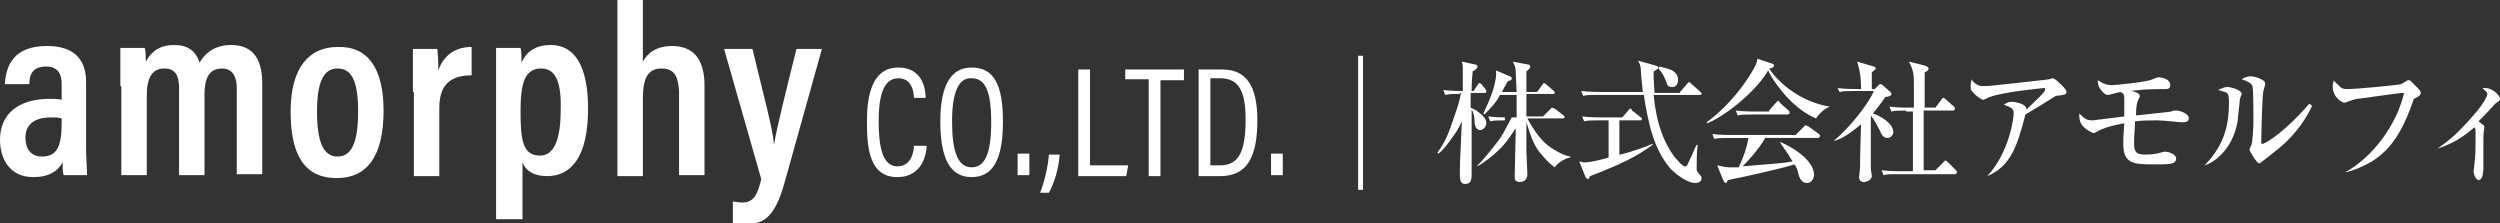<?xml version="1.0" encoding="utf-8"?>
<!-- Generator: Adobe Illustrator 20.1.0, SVG Export Plug-In . SVG Version: 6.00 Build 0)  -->
<svg version="1.1" id="レイヤー_1" xmlns="http://www.w3.org/2000/svg" xmlns:xlink="http://www.w3.org/1999/xlink" x="0px"
	 y="0px" width="255.5px" height="22.8px" viewBox="0 0 255.5 22.8" style="enable-background:new 0 0 255.5 22.8;"
	 xml:space="preserve">
<rect x="0" y="0" width="255.5" height="22.8" fill="#333333" stroke="none"/>
<style type="text/css">
	.st0{fill:#FFFFFF;}
</style>
<g>
	<g>
		<path class="st0" d="M138.8,5.7h0.5v13.7h-0.5V5.7z"/>
		<path class="st0" d="M149.2,9.6c-0.8,0-1.1,0-1.5,0.1l-0.2-0.5c0.8,0.1,1.7,0.1,2,0.1c0-1.4,0-1.9,0-2.2c0-0.3,0-0.5-0.1-0.8
			l1.4,0.3c0.1,0,0.2,0.1,0.2,0.2c0,0.2-0.3,0.4-0.5,0.5c0,0.3-0.1,0.8-0.1,2h0.2l0.4-0.6c0.1-0.1,0.1-0.2,0.2-0.2s0.2,0.1,0.2,0.1
			l0.4,0.5c0.1,0.1,0.1,0.2,0.1,0.3c0,0.1-0.1,0.1-0.2,0.1h-1.4c0,0.3,0,0.5,0,1.5c0.2,0.1,0.4,0.2,0.6,0.3c0.8,0.6,1,0.9,1,1.3
			s-0.4,0.7-0.6,0.7c-0.5,0-0.6-0.6-0.6-0.8c0-0.6-0.1-1-0.3-1.3c0,3.9,0,6.1,0,6.6c0,0.7-0.1,1-0.7,1c-0.6,0-0.5-0.9-0.5-1.5
			c0-0.9,0.1-2.2,0.2-4.9c-0.3,0.7-0.7,1.3-0.8,1.4c-0.8,1.2-1.3,1.7-1.6,1.9l-0.1-0.1c0.8-1.1,1.1-1.8,1.8-3.9
			c0.2-0.6,0.5-1.4,0.6-2.2H149.2z M153.8,12.3c-0.8,0-1.1,0-1.5,0.1l-0.2-0.5c0.8,0.1,1.8,0.1,1.9,0.1h1V9.7h-1.7
			c-0.4,0.8-1,1.4-1.6,2l-0.1-0.1c0.8-1.7,1-2.4,1.1-2.8c0.1-0.4,0.2-0.9,0.2-1.1c0-0.2,0-0.3,0-0.5l1.4,0.6c0.1,0,0.2,0.1,0.2,0.2
			c0,0.2-0.1,0.2-0.4,0.3c-0.1,0.2-0.2,0.3-0.6,1.1h1.5c0-0.4-0.1-1.9-0.1-2.2c0-0.2-0.1-0.6-0.3-0.9l1.6,0.3c0.1,0,0.2,0.1,0.2,0.2
			c0,0.2-0.3,0.4-0.4,0.5c0,0.4,0,0.8,0,2.1h1.1l0.5-0.7c0.1-0.1,0.1-0.2,0.2-0.2c0.1,0,0.2,0.1,0.2,0.1l0.8,0.7
			c0.1,0.1,0.1,0.1,0.1,0.2c0,0.1-0.1,0.1-0.2,0.1H156c0,0.6,0,1.7,0,2.3h1.7l0.7-0.7c0.1-0.1,0.2-0.2,0.2-0.2
			c0.1,0,0.2,0.1,0.3,0.1l0.9,0.7c0.1,0.1,0.1,0.1,0.1,0.2c0,0.1-0.1,0.1-0.2,0.1h-3.6c0.4,0.8,1.2,2,1.9,2.6
			c0.7,0.6,1.8,1.2,2.5,1.3v0.1c-0.3,0-1.2,0.4-1.6,1c-0.3-0.2-0.7-0.5-1.6-1.6c-0.6-0.8-0.9-1.7-1.3-3c0,1,0,2.1,0,3
			c0,0.4,0.1,2,0.1,2.3c0,0.6-0.4,0.8-0.8,0.8c-0.5,0-0.5-0.4-0.5-0.5c0-0.1,0.1-4.1,0.1-4.2v-0.8c-0.2,0.3-0.9,1.5-1.8,2.3
			c-0.5,0.5-1.4,1.2-2.1,1.6l0-0.1c0.4-0.3,2-2.3,2.4-2.9c0.2-0.3,0.3-0.5,1.1-2H153.8z"/>
		<path class="st0" d="M165.6,15.8c1.2-0.3,2.3-0.7,3.3-1.1l0,0.1c-1.5,1.1-3,1.9-6.4,3.2c-0.1,0.2-0.1,0.3-0.2,0.3
			c-0.1,0-0.2-0.1-0.3-0.3l-0.6-1.5c0.2,0,0.3,0.1,0.5,0.1c0.7,0,1.8-0.3,2.5-0.5v-3.8h-1c-0.8,0-1.1,0-1.5,0.1l-0.2-0.5
			c0.8,0.1,1.8,0.1,2,0.1h2.1l0.6-0.7c0.1-0.1,0.1-0.2,0.2-0.2s0.2,0.1,0.2,0.2l0.9,0.7c0.1,0.1,0.1,0.1,0.1,0.2
			c0,0.1-0.1,0.1-0.2,0.1h-2.1V15.8z M171.7,9.4l0.7-0.8c0.1-0.1,0.1-0.2,0.2-0.2s0.2,0.1,0.3,0.2l0.9,0.8c0.1,0.1,0.1,0.1,0.1,0.2
			c0,0.1-0.1,0.1-0.2,0.1H169c0.3,3.1,1.1,4.9,2.1,6.3c0.2,0.2,0.8,1,1.1,1c0.2,0,0.2,0,0.5-0.7c0.3-0.5,0.4-1,0.7-1.5l0.1,0
			c-0.1,0.8-0.1,1.7-0.1,2.4c0,0.2,0,0.3,0.2,0.5c0.2,0.3,0.3,0.3,0.3,0.5c0,0.3-0.2,0.5-0.7,0.5c-0.6,0-1.8-0.7-2.6-1.6
			c-1.5-1.9-2.1-4.1-2.6-7.4h-4.7c-0.8,0-1.1,0-1.5,0.1l-0.2-0.5c0.8,0.1,1.8,0.1,1.9,0.1h4.4c0-0.1-0.2-1.8-0.2-2.1
			c0-0.7-0.2-0.9-0.3-1.1l1.8,0.5c0.2,0.1,0.3,0.1,0.3,0.2c0,0.1-0.3,0.3-0.5,0.4c0,0.5,0,1.1,0.1,2.2H171.7z M169.6,6.8
			c0.4,0.1,0.9,0.2,1.3,0.4c0.5,0.3,0.6,0.7,0.6,1c0,0.2-0.1,0.7-0.6,0.7c-0.3,0-0.5-0.1-0.6-0.5c-0.3-0.8-0.4-0.9-0.8-1.4
			L169.6,6.8z"/>
		<path class="st0" d="M187,10.9c-0.5,0.2-1,0.6-1.4,1.2c-0.5-0.2-1.7-0.8-3-2.2c-0.6-0.7-1.3-1.5-1.9-2.7c-1,1.8-3.9,4.4-6.2,5.4
			l-0.1-0.1c2.5-1.8,4.2-4.3,4.9-5.6c0.2-0.4,0.3-0.6,0.3-0.9l1.5,0.5c0.1,0,0.2,0.1,0.2,0.2c0,0.2-0.3,0.3-0.5,0.3
			C181.8,8.5,184,10.4,187,10.9L187,10.9z M181.9,14.5c0.8,0.3,3.5,1.7,3.5,3.4c0,0.2-0.2,0.8-0.7,0.8c-0.4,0-0.7-0.2-0.9-0.9
			c-0.1-0.5-0.2-0.7-0.4-1c-1.2,0.4-5.7,1.4-6.8,1.6c-0.1,0.1-0.1,0.3-0.2,0.3c-0.2,0-0.2-0.2-0.3-0.3l-0.6-1.5
			c0.5,0.1,0.8,0.2,1.3,0.2c0.2,0,0.5,0,0.9,0c0.5-1.1,0.8-1.9,1-3h-2c-0.8,0-1.1,0-1.5,0.1l-0.2-0.5c0.8,0.1,1.8,0.1,2,0.1h6.5
			l0.8-0.8c0.1-0.1,0.2-0.2,0.2-0.2c0.1,0,0.2,0.1,0.3,0.1l1.1,0.8c0.1,0.1,0.1,0.1,0.1,0.2c0,0.1-0.1,0.2-0.2,0.2h-5.4
			c-0.6,1.1-1.8,2.4-2.3,2.9c3.4-0.3,4.1-0.3,5.1-0.5C182.7,15.6,182.1,14.9,181.9,14.5L181.9,14.5z M180.8,11.3l0.7-0.8
			c0.1-0.1,0.2-0.2,0.2-0.2c0.1,0,0.2,0.1,0.2,0.2l0.9,0.8c0.1,0.1,0.1,0.1,0.1,0.2c0,0.1-0.1,0.2-0.2,0.2h-3.6
			c-0.8,0-1.1,0-1.5,0.1l-0.2-0.5c0.8,0.1,1.8,0.1,1.9,0.1H180.8z"/>
		<path class="st0" d="M187.4,14.4c1.5-1.2,3.6-3.8,4.1-5.1h-2c-0.8,0-1.1,0-1.5,0.1L187.8,9c0.8,0.1,1.8,0.1,1.9,0.1h0.5
			c0-1.5-0.2-2.1-0.4-2.8l1.7,0.5c0.1,0,0.2,0.1,0.2,0.2c0,0.1-0.2,0.2-0.4,0.4c0,0.2,0,0.4,0,0.7c0,0.2,0,0.8,0,1h0.3l0.4-0.4
			c0.1-0.1,0.1-0.1,0.2-0.1c0.1,0,0.2,0.1,0.2,0.1l0.8,0.7c0,0,0.1,0.1,0.1,0.2c0,0.2-0.3,0.3-0.6,0.3c-0.3,0.4-0.7,1-1.3,1.7
			c0.7,0.2,2.1,1,2.1,1.9c0,0.2-0.2,0.6-0.6,0.6c-0.4,0-0.6-0.3-0.8-0.8c-0.1-0.2-0.5-1-0.9-1.5c0,0.7,0,3.5,0,4.1
			c0,0.6,0,1.3,0,1.4c0,0.1,0.1,0.5,0.1,0.7c0,0.3-0.4,0.6-0.8,0.6c-0.1,0-0.5,0-0.5-0.5c0-0.1,0.1-0.9,0.1-1c0-0.9,0-1.3,0.1-4.4
			C188.9,13.8,188,14.3,187.4,14.4L187.4,14.4z M194.8,11.3c-0.8,0-1.1,0-1.5,0.1l-0.2-0.5c0.8,0.1,1.8,0.1,1.9,0.1h0.6
			c0-1.2,0-1.3,0-2.6c0-0.9-0.1-1.3-0.5-2.1l1.6,0.4c0.3,0.1,0.4,0.2,0.4,0.3c0,0.2-0.2,0.3-0.4,0.4c0,0.1,0,0.2,0,0.4V11h1.1
			l0.6-0.8c0.1-0.1,0.1-0.2,0.2-0.2s0.2,0.1,0.2,0.1l0.9,0.8c0.1,0.1,0.1,0.1,0.1,0.2c0,0.1-0.1,0.2-0.2,0.2h-3v1.2
			c0,2.4,0,2.7,0,4.9h1.2l0.8-0.8c0.1-0.1,0.2-0.2,0.2-0.2c0.1,0,0.2,0.1,0.3,0.2l0.8,0.8c0.1,0.1,0.1,0.1,0.1,0.2
			c0,0.1-0.1,0.2-0.2,0.2H194c-0.8,0-1.1,0-1.5,0.1l-0.2-0.5c0.8,0.1,1.8,0.1,1.9,0.1h1.3v-2.5c0-2.2,0-2.5,0-3.6H194.8z"/>
		<path class="st0" d="M203.1,18c2.3-2.5,2.7-6,2.7-6.4c0-0.5-0.2-0.6-1-0.9c0.3-0.2,0.5-0.3,0.8-0.3c0.4,0,1.2,0.2,1.4,0.5
			c0.1,0.1,0.1,0.2,0.1,0.3c0.7-0.7,1.2-1.1,1.8-1.8c0.1-0.1,0.1-0.2,0.1-0.3c0-0.1,0-0.1-0.1-0.1c-0.1,0-4.2,0.4-5.5,0.9
			c-0.1,0-0.6,0.3-0.7,0.3c-0.2,0-0.7-0.4-0.8-0.5c-0.5-0.5-0.5-0.5-0.5-0.9c0-0.4,0.1-0.5,0.1-0.7c0.2,0.4,0.6,0.6,0.7,0.6
			c0.1,0.1,0.3,0.1,0.7,0.1c0.6,0,5.6-0.6,5.7-0.6c0.2,0,0.7-0.1,0.8-0.1c0.1,0,0.3-0.1,0.4-0.1c0.2,0,0.7,0.5,0.9,0.7
			c0.2,0.2,0.5,0.5,0.5,0.7c0,0.3-0.3,0.3-1.1,0.4c-1.1,0.7-2.4,1.5-3.1,1.9C206.1,15.2,205.4,17,203.1,18L203.1,18z"/>
		<path class="st0" d="M218.7,9.8c0,0.1-0.1,0.2-0.2,0.5c-0.1,0.1-0.2,0.7-0.2,1.5c1.7-0.2,3-0.3,3.6-0.4c0.2-0.1,0.3-0.1,0.5-0.1
			c0.4,0,1.3,0.3,1.3,0.8c0,0.3-0.3,0.4-0.6,0.4c-0.5,0-1.9-0.2-2.7-0.2c-0.7,0-1.4,0-2.2,0.1c0,0.7-0.1,1.4-0.1,2.1
			c0,0.9,0.1,1.3,1.1,1.3c1.4,0,1.7-0.3,2.1-0.3c0.2,0,1.1,0.2,1.1,0.7c0,0.6-0.7,0.6-2.1,0.6c-2.2,0-3.3,0-3.3-2.1
			c0-0.3,0-0.8,0.1-2.1c-1.7,0.3-2.3,0.6-2.7,0.8c-0.2,0.1-0.3,0.2-0.4,0.2c-0.2,0-0.9-0.4-1.2-0.8c-0.3-0.4-0.3-0.8-0.3-1.2
			c0.6,0.6,0.8,0.7,1.4,0.7c0.2,0,0.6-0.1,0.8-0.1c0.8-0.1,1.6-0.2,2.4-0.3c0-0.3,0-1.1,0-1.9c0-0.3-0.1-0.5-0.4-0.6
			c-0.5,0.1-1.1,0.3-1.3,0.3c-0.2,0-0.4-0.2-0.5-0.3c-0.4-0.4-0.5-0.8-0.5-1c0-0.1,0-0.1,0-0.2c0.5,0.3,0.8,0.5,1.4,0.5
			c0.4,0,3.6-0.3,4.2-0.6c0.2-0.1,0.5-0.2,0.6-0.2c0.4,0,1.2,0.2,1.2,0.8c0,0.4-0.3,0.4-0.5,0.4c-2.1,0-2.7,0.1-3.6,0.2
			C218.2,9.3,218.7,9.6,218.7,9.8z"/>
		<path class="st0" d="M225.3,16.9c2.2-2.2,2.5-4.5,2.5-6.4c0-0.5,0-1-0.4-1.1c-0.1,0-0.6-0.2-0.7-0.2c0.1-0.1,0.7-0.3,0.8-0.3
			c0.1,0,0.2,0,0.2,0c0.3,0,1.4,0.3,1.4,0.7c0,0.1-0.2,0.4-0.2,0.7c0,0.2-0.2,1.7-0.2,2C228.2,15.4,226.1,16.7,225.3,16.9
			L225.3,16.9z M236.3,10.8c-0.4,0.9-1.5,2.9-3.7,4.6c-0.9,0.7-1,0.8-1.4,1.1c-0.1,0.1-0.3,0.2-0.3,0.2c-0.1,0-0.2-0.1-0.5-0.5
			c-0.3-0.5-0.5-0.8-0.5-0.9c0-0.1,0.2-0.5,0.2-0.5c0.1-0.4,0.2-1.5,0.2-2.5c0-0.4,0-3.3-0.1-3.5c-0.1-0.3-0.5-0.5-1.1-0.7
			c0.3-0.2,0.6-0.3,0.9-0.3c0.5,0,1.2,0.3,1.4,0.5c0.1,0.1,0.1,0.2,0.1,0.3c0,0.1-0.2,0.7-0.2,0.8c-0.1,0.5-0.2,4.4-0.2,5.1
			c0,0.2,0,0.2,0.1,0.2c0.4,0,2.6-1.5,4.8-4.1L236.3,10.8z"/>
		<path class="st0" d="M239.7,17.6c2.7-1.5,5.2-4.7,6-8.1c-0.8,0-4.4,0.6-4.8,0.6c-0.1,0-0.7,0.2-1,0.3c-0.1,0.1-0.3,0.1-0.3,0.1
			c-0.2,0-1.2-0.5-1.2-1.7c0-0.2,0.1-0.4,0.1-0.6c0.1,0.1,0.1,0.2,0.5,0.5c0.3,0.4,0.6,0.4,0.9,0.4c1.1,0,5.1-0.4,5.5-0.5l0.5-0.3
			c0.1-0.1,0.2-0.1,0.3-0.1c0.1,0,0.1,0,0.2,0.1l0.7,0.7c0.1,0.1,0.3,0.3,0.3,0.5c0,0.2-0.2,0.4-0.7,0.6c-0.9,2.6-2,5-4.3,6.4
			c-1.2,0.7-2.2,1-2.6,1.1L239.7,17.6z"/>
		<path class="st0" d="M249.1,15.2c1.1-0.8,2-1.4,4.1-3.9c0.5-0.6,1-1.4,1-1.7c0-0.2-0.3-0.4-0.5-0.6c0.2,0,0.3,0,0.3,0
			c0.8,0,1.5,0.8,1.5,1.1c0,0.2-0.2,0.3-0.5,0.5c-0.6,0.7-1.2,1.3-1.7,1.8l0.4,0.3c0.1,0.1,0.2,0.1,0.2,0.3c0,0.2-0.1,0.5-0.1,1.2
			c0,0.4,0,2.3,0,2.8c0,0.4,0,1.4-0.5,1.4c-0.2,0-0.5-0.5-0.5-0.9c0,0,0.1-0.8,0.1-0.9c0.1-0.8,0.1-1.5,0.1-2.3c0-0.4,0-0.7,0-1
			c0-0.1-0.1-0.2-0.1-0.3C251.6,14.1,250.8,14.6,249.1,15.2L249.1,15.2z"/>
	</g>
	<g>
		<g>
			<path class="st0" d="M8.8,15.3c0,0.7,0.1,2.1,0.1,2.6H6.5c-0.1-0.3-0.1-0.9-0.1-1.3c-0.5,0.9-1.4,1.5-3,1.5c-2.5,0-3.4-2-3.4-3.8
				c0-2.6,1.8-4.2,5.1-4.2c0.5,0,0.8,0,1.2,0.1V8.6c0-0.8-0.2-1.8-1.6-1.8C3.2,6.8,3,7.8,3,8.6H0.5c0.1-1.9,0.9-3.9,4.3-3.9
				c2.7,0,4,1.3,4,3.7V15.3z M6.3,12.1C6,12,5.7,12,5.2,12c-1.9,0-2.6,0.9-2.6,2.1C2.6,15,3,16,4.3,16c1.6,0,2-1.2,2-3.4V12.1z"/>
			<path class="st0" d="M12.3,8.8c0-2.5,0-3.3,0-3.9h2.5c0.1,0.3,0.1,1,0.1,1.4c0.6-1.1,1.5-1.7,2.9-1.7c1.4,0,2.2,0.6,2.6,1.8
				c0.5-0.9,1.5-1.8,3.2-1.8c1.8,0,3.2,0.9,3.2,3.9v9.3h-2.6V9c0-1.1-0.4-2-1.5-2c-1.4,0-1.8,1.1-1.8,2.7v8.2h-2.6V9
				c0-1.3-0.4-2-1.5-2c-1.3,0-1.8,1-1.8,2.8v8.1h-2.6V8.8z"/>
			<path class="st0" d="M39.2,11.3c0,4.7-1.7,6.9-4.8,6.9s-4.7-2.1-4.7-6.8c0-4.5,1.9-6.6,4.8-6.6C37.6,4.7,39.2,7,39.2,11.3z
				 M32.4,11.4c0,3,0.6,4.6,2.1,4.6c1.5,0,2.1-1.6,2.1-4.6c0-3-0.6-4.4-2.1-4.4C33.1,7,32.4,8.3,32.4,11.4z"/>
			<path class="st0" d="M42.2,9.4c0-2.1,0-3.5,0-4.4h2.5c0,0.3,0.1,0.8,0.1,2.2c0.5-1.5,1.7-2.4,3.4-2.4v2.9c-2.1,0-3.3,0.9-3.3,3.3
				v7h-2.6V9.4z"/>
			<path class="st0" d="M50.7,22.6V8.7c0-1.8,0-2.9,0-3.8h2.5c0.1,0.3,0.1,1,0.1,1.5c0.4-0.9,1.2-1.8,3-1.8c2.4,0,3.8,2.1,3.8,6.5
				c0,4.9-1.7,6.9-4.2,6.9c-1.4,0-2.2-0.6-2.5-1.4v5.8H50.7z M55.3,7c-1.7,0-2.1,1.6-2.1,4.3c0,3,0.2,4.6,2,4.6
				c1.4,0,2.1-1.6,2.1-4.6C57.4,8.2,56.7,7,55.3,7z"/>
			<path class="st0" d="M65.7,0v6.3c0.5-0.9,1.4-1.6,3-1.6c2.1,0,3.3,1.3,3.3,4v9.2h-2.6V9.3C69.3,7.9,69,7,67.6,7
				c-1.5,0-1.9,1.2-1.9,3.1v7.9h-2.6V0H65.7z"/>
			<path class="st0" d="M76.9,5c1.1,4.6,2.1,8.2,2.2,9.8h0C79.4,13,80.4,9,81.4,5H84l-3.8,13.6c-1.1,4-2.4,4.3-4.2,4.3
				c-0.3,0-0.8,0-1.1-0.1v-2.2c0.2,0,0.6,0.1,0.9,0.1c1.2,0,1.6-0.7,2-2.4L74,5H76.9z"/>
		</g>
	</g>
	<g>
		<g>
			<path class="st0" d="M94.7,14.9c0,0.6-0.3,3.2-3,3.2c-2.9,0-3.1-3.1-3.1-5.7c0-3.2,0.8-5.5,3.2-5.5c2.6,0,2.8,2.4,2.8,3.1h-1.2
				c0-0.4-0.1-2-1.6-2c-1.7,0-2,2.3-2,4.4c0,2.3,0.3,4.6,1.9,4.6c1.5,0,1.7-1.6,1.7-2.1H94.7z"/>
			<path class="st0" d="M102.5,12.4c0,3.7-0.9,5.7-3.2,5.7c-2.2,0-3.2-1.9-3.2-5.7c0-3.7,1.1-5.5,3.2-5.5
				C101.6,6.9,102.5,8.7,102.5,12.4z M97.3,12.4c0,3.1,0.6,4.7,2,4.7c1.4,0,2-1.5,2-4.6c0-3.2-0.6-4.5-2-4.5
				C98,7.9,97.3,9.4,97.3,12.4z"/>
			<path class="st0" d="M104,17.9v-2.2h1.2v2.2H104z"/>
			<path class="st0" d="M106.3,19.7c0.5-1.3,0.8-2.7,0.9-3.9h1.1c-0.1,1.5-0.6,3-1.1,3.9H106.3z"/>
			<path class="st0" d="M110.2,7.1h1.2v9.8h3.9l-0.2,1.1h-4.9V7.1z"/>
			<path class="st0" d="M117.4,8.1H115V7.1h6v1.1h-2.4v9.8h-1.2V8.1z"/>
			<path class="st0" d="M122.5,7.1h2.4c2.5,0,3.6,1.7,3.6,5.2c0,3.7-1,5.7-3.8,5.7h-2.2V7.1z M123.7,16.9h1c2,0,2.6-1.6,2.6-4.7
				c0-2.9-0.7-4.2-2.6-4.2h-1V16.9z"/>
			<path class="st0" d="M129.9,17.9v-2.2h1.2v2.2H129.9z"/>
		</g>
	</g>
</g>
<g>
</g>
<g>
</g>
<g>
</g>
<g>
</g>
<g>
</g>
<g>
</g>
</svg>
